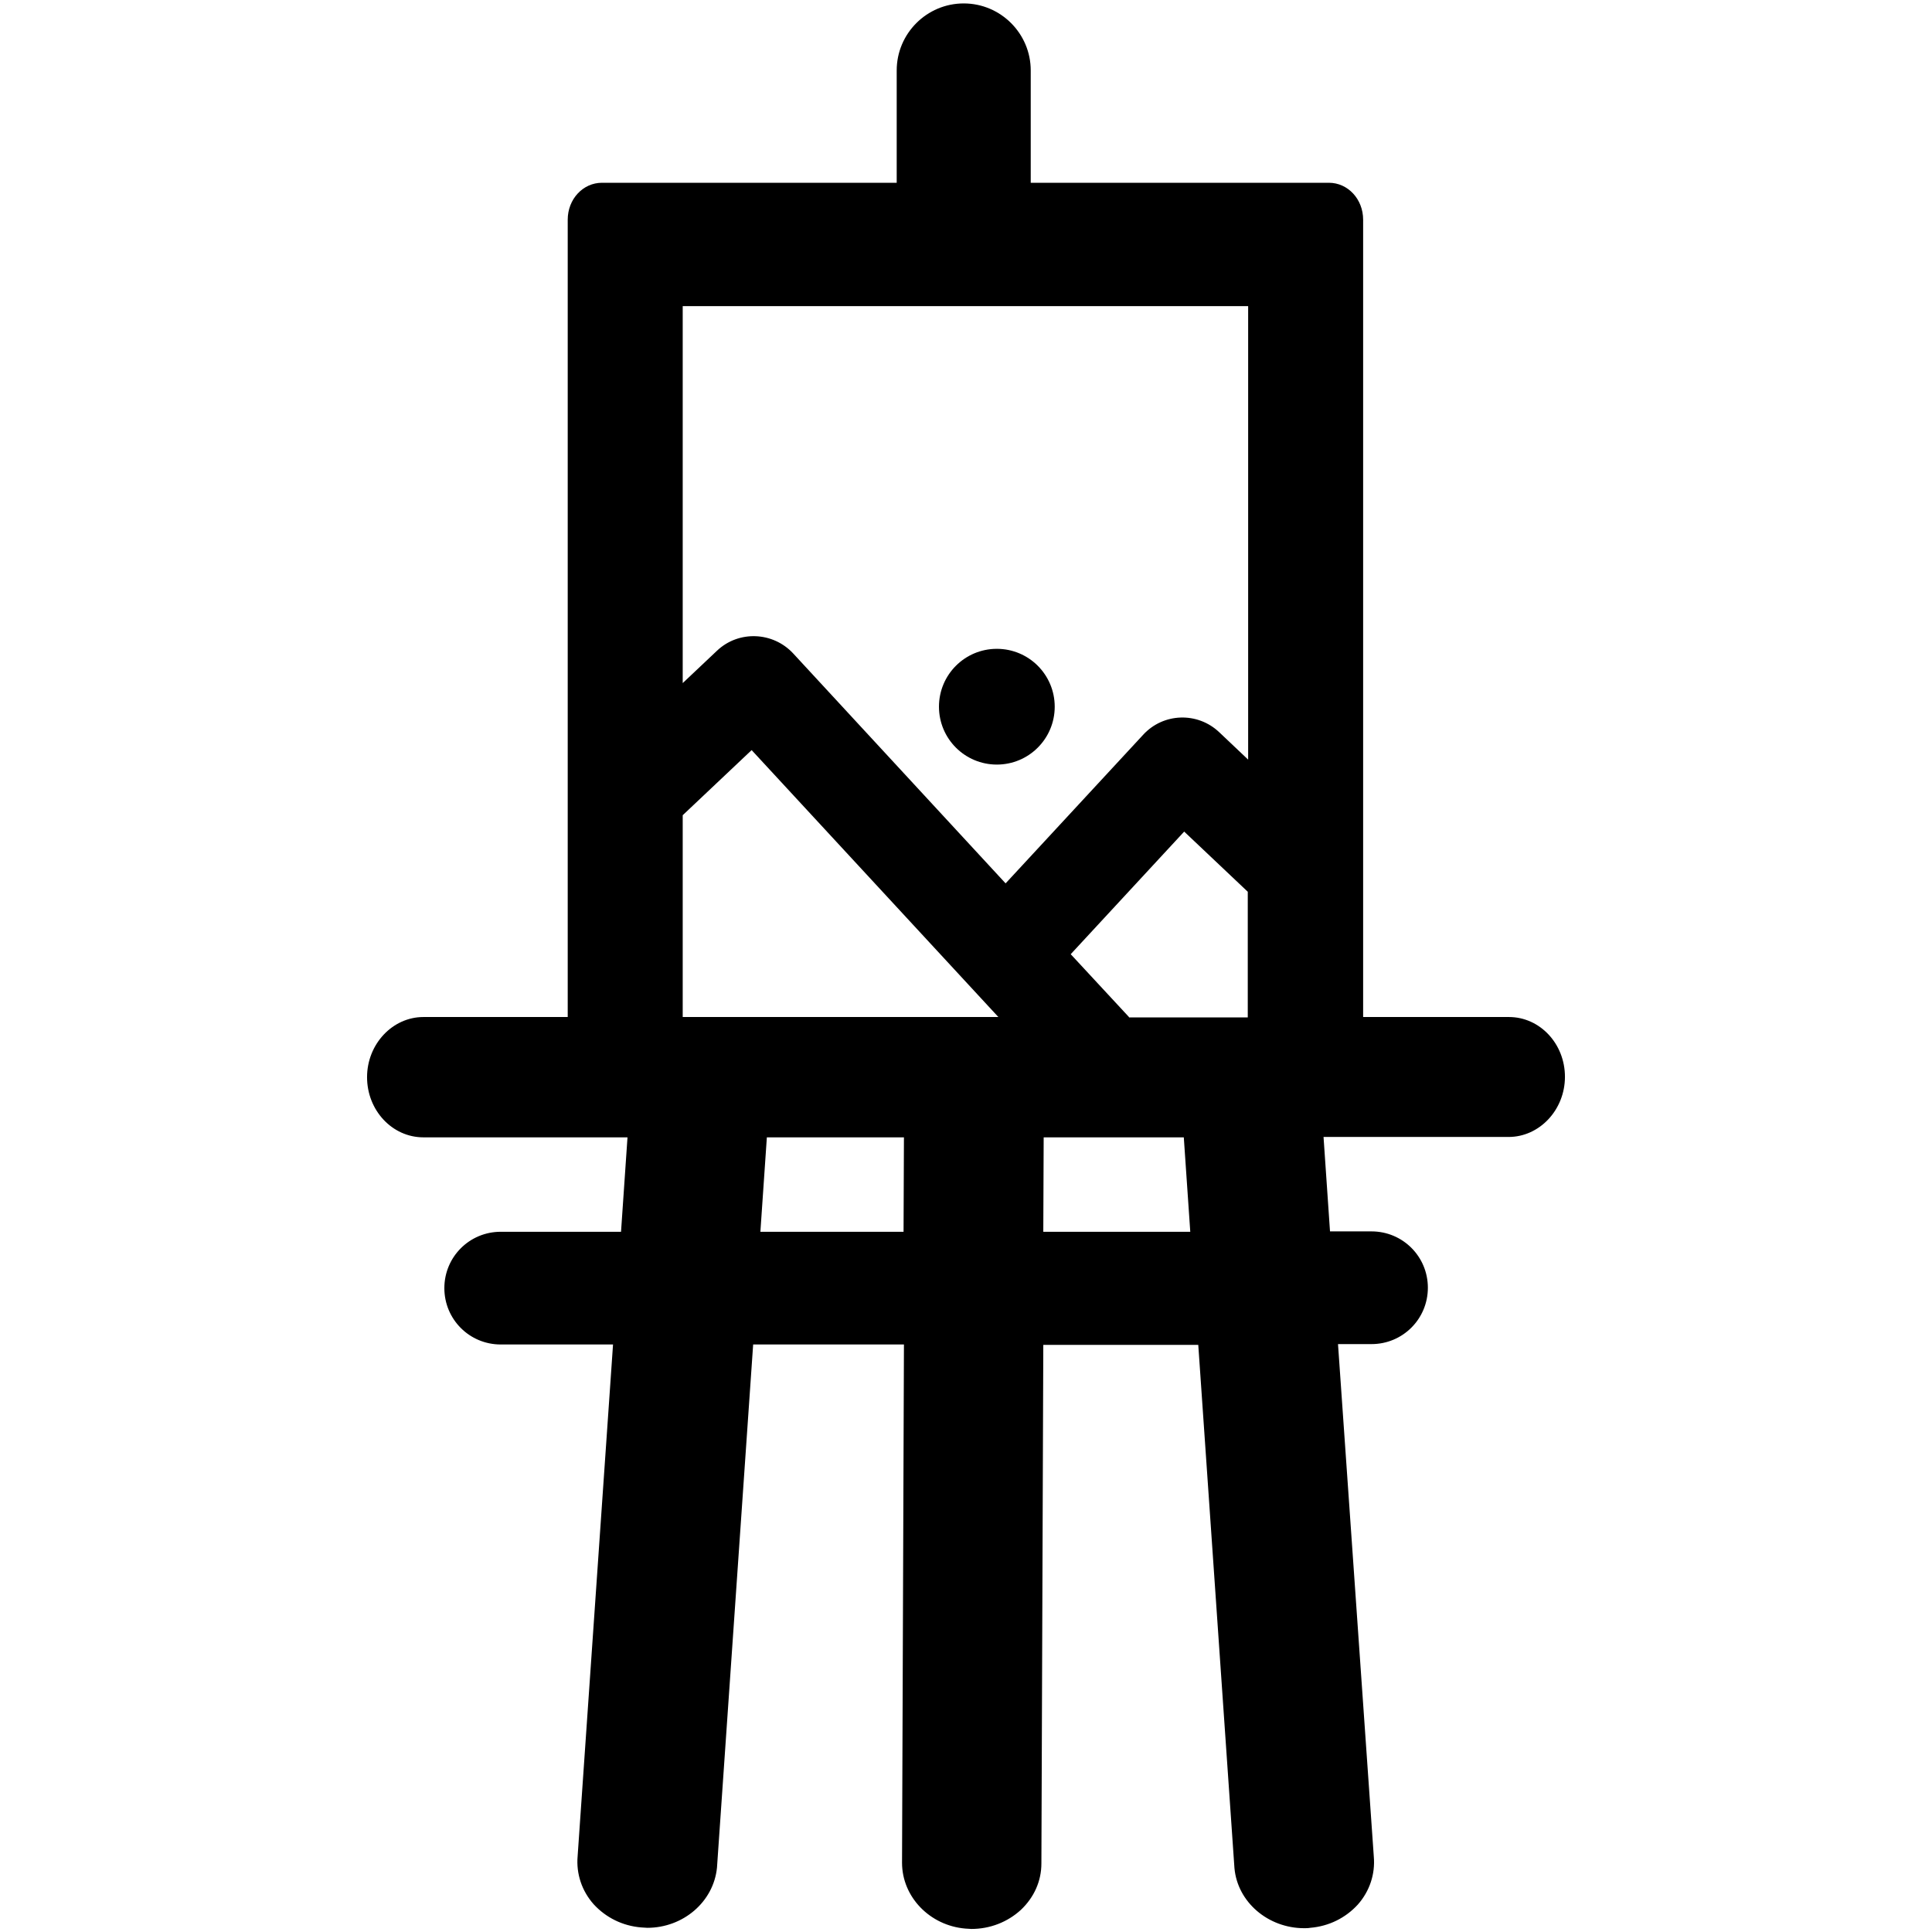 <?xml version="1.0" encoding="utf-8"?>
<!-- Generator: Adobe Illustrator 23.0.4, SVG Export Plug-In . SVG Version: 6.00 Build 0)  -->
<svg version="1.0" id="Layer_1" xmlns="http://www.w3.org/2000/svg" xmlns:xlink="http://www.w3.org/1999/xlink" x="0px" y="0px"
	 viewBox="0 0 507.4 507.4" style="enable-background:new 0 0 507.4 507.4;" xml:space="preserve">
<g>
	<path d="M396.3,267.1H358V57.7c0-5.4-4-9.7-9-9.7h-78.3V18.5c0-9.7-7.9-17.6-17.6-17.6c-9.7,0-17.6,7.9-17.6,17.6V48h-77.4
		c-5,0-9,4.3-9,9.7v209.4h-37.9c-8.1,0-14.8,7.1-14.8,15.8s6.6,15.8,14.8,15.8h53.6l-1.7,24.8h-31.6c-8.2,0-14.8,6.6-14.8,14.8
		s6.6,14.8,14.8,14.8h29.5l-9.3,134.4c-0.4,4.6,1.1,9.1,4.2,12.6c3.2,3.5,7.6,5.7,12.5,6.1c0.5,0,1.1,0.1,1.6,0.1
		c9.4,0,17.4-6.8,18.3-15.8l9.5-137.4h39.6l-0.5,136.1c0,9,7.3,16.5,16.6,17.3c0.5,0,1.1,0.1,1.6,0.1c4.9,0,9.5-1.8,13-5
		c3.5-3.3,5.4-7.6,5.4-12.2l0.5-136.2h40.7l9.5,137.4c0.8,9,8.9,15.8,18.3,15.8c0.5,0,1.1,0,1.6-0.1c4.9-0.4,9.3-2.6,12.5-6.1
		c3.1-3.5,4.6-8,4.2-12.6L351.4,353h8.8c8.2,0,14.8-6.6,14.8-14.8s-6.6-14.8-14.8-14.8h-10.9l-1.7-24.8h48.6
		c8.1,0,14.8-7.1,14.8-15.8S404.4,267.1,396.3,267.1z M179.3,267.1v-53l18.1-17.1l64.8,70.1H179.3z M296.5,267.1l-15.3-16.5
		l29.8-32.2l16.7,15.8v33H296.5z M327.8,80.4v119.1l-7.6-7.2c-5.7-5.4-14.7-5.1-20,0.7l-36.1,39l-55.8-60.4
		c-5.3-5.7-14.3-6.1-20-0.7l-9,8.5V80.4H327.8z M199.7,323.5l1.7-24.8h36l-0.1,24.8H199.7z M274,323.5l0.1-24.8h36.8l1.7,24.8H274z"
		/>
	<path d="M261.8,200.8c8.4,0,15.2-6.8,15.2-15.2s-6.8-15.2-15.2-15.2s-15.2,6.8-15.2,15.2S253.4,200.8,261.8,200.8z"/>
</g>
</svg>
